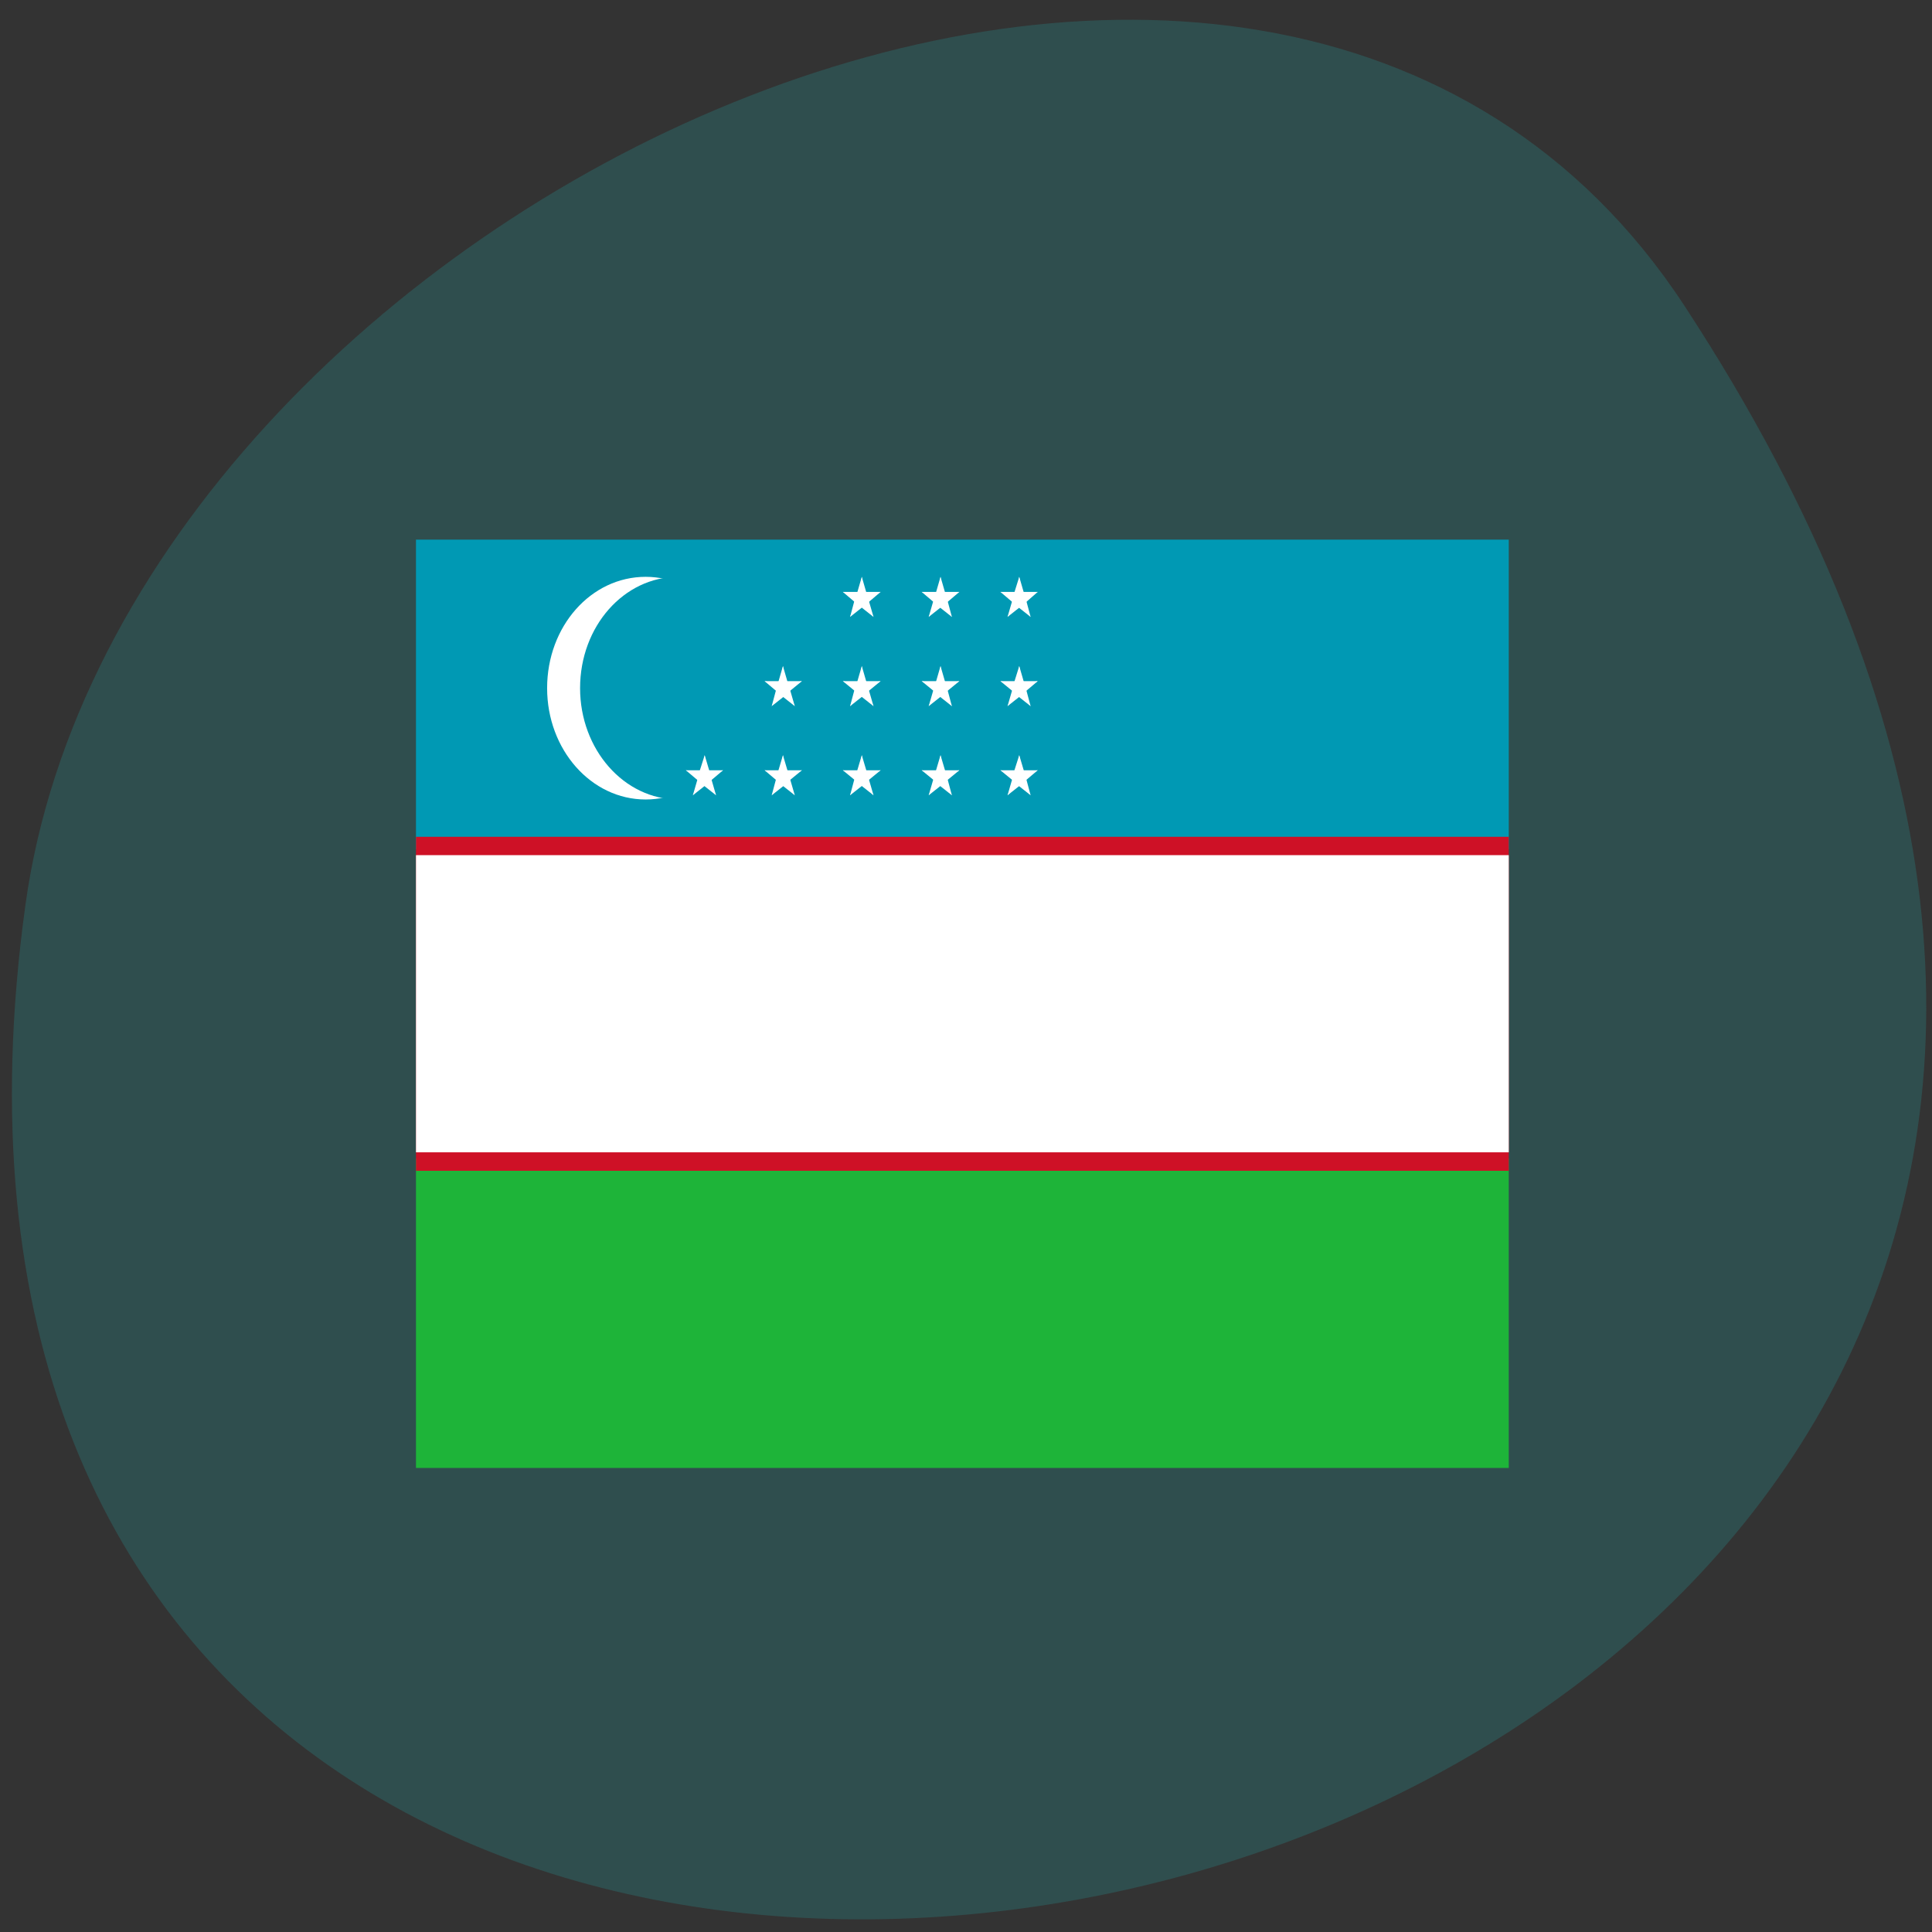 <svg xmlns="http://www.w3.org/2000/svg" viewBox="0 0 16 16"><rect x="0" y="0" width="16" height="16" fill="#333333" stroke="none"/><path d="m 13.949 2.531 c 9.07 13.848 -15.711 19.21 -13.738 4.961 c 0.805 -5.813 10.266 -10.258 13.738 -4.961" fill="#2f4e4e"/><path d="m 3.445 9.594 h 9.05 v 2.563 h -9.05" fill="#1eb439"/><path d="m 3.445 4.469 h 9.05 v 2.563 h -9.05" fill="#0099b4"/><path d="m 3.445 6.93 h 9.05 v 2.766 h -9.05" fill="#ce1126"/><g fill="#fff"><path d="m 3.445 7.082 h 9.05 v 2.461 h -9.05"/><path d="m 6.16 5.699 c 0 0.508 -0.363 0.922 -0.813 0.922 c -0.453 0 -0.816 -0.414 -0.816 -0.922 c 0 -0.512 0.363 -0.922 0.816 -0.922 c 0.449 0 0.813 0.41 0.813 0.922"/></g><path d="m 6.43 5.699 c 0 0.508 -0.363 0.922 -0.813 0.922 c -0.449 0 -0.813 -0.414 -0.813 -0.922 c 0 -0.512 0.363 -0.922 0.813 -0.922 c 0.449 0 0.813 0.41 0.813 0.922" fill="#0099b4"/><g fill="#fff"><path d="m 7.137 6.254 l -0.051 0.172 l 0.078 0.031"/><path d="m 7.137 6.254 l 0.051 0.172 l -0.078 0.031"/><path d="m 7.293 6.379 h -0.164 v 0.094"/><path d="m 7.293 6.379 l -0.133 0.109 l -0.051 -0.074"/><path d="m 6.98 6.379 l 0.133 0.109 l 0.051 -0.074"/><path d="m 6.98 6.379 h 0.164 l 0.004 0.094"/><path d="m 7.234 6.586 l -0.051 -0.176 l -0.078 0.027"/><path d="m 7.234 6.586 l -0.133 -0.105 l 0.047 -0.078"/><path d="m 7.04 6.586 l 0.133 -0.105 l -0.051 -0.078"/><path d="m 7.04 6.586 l 0.047 -0.176 l 0.082 0.027"/><path d="m 7.137 5.516 l -0.051 0.176 l 0.078 0.027"/><path d="m 7.137 5.516 l 0.051 0.176 l -0.078 0.027"/><path d="m 7.293 5.641 h -0.164 v 0.094"/><path d="m 7.293 5.641 l -0.133 0.109 l -0.051 -0.074"/><path d="m 6.98 5.641 l 0.133 0.109 l 0.051 -0.074"/><path d="m 6.98 5.641 h 0.164 l 0.004 0.094"/><path d="m 7.234 5.848 l -0.051 -0.176 l -0.078 0.027"/><path d="m 7.234 5.848 l -0.133 -0.105 l 0.047 -0.078"/><path d="m 7.04 5.848 l 0.133 -0.105 l -0.051 -0.078"/><path d="m 7.04 5.848 l 0.047 -0.176 l 0.082 0.027"/><path d="m 7.137 4.777 l -0.051 0.176 l 0.078 0.031"/><path d="m 7.137 4.777 l 0.051 0.176 l -0.078 0.031"/><path d="m 7.293 4.902 h -0.164 v 0.094"/><path d="m 7.293 4.902 l -0.133 0.113 l -0.051 -0.078"/><path d="m 6.98 4.902 l 0.133 0.113 l 0.051 -0.078"/><path d="m 6.98 4.902 h 0.164 l 0.004 0.094"/><path d="m 7.234 5.109 l -0.051 -0.176 l -0.078 0.027"/><path d="m 7.234 5.109 l -0.133 -0.105 l 0.047 -0.078"/><path d="m 7.04 5.109 l 0.133 -0.105 l -0.051 -0.078"/><path d="m 7.04 5.109 l 0.047 -0.176 l 0.082 0.027"/><path d="m 7.789 6.254 l -0.051 0.172 l 0.078 0.031"/><path d="m 7.789 6.254 l 0.051 0.172 l -0.078 0.031"/><path d="m 7.945 6.379 h -0.164 l -0.004 0.094"/><path d="m 7.945 6.379 l -0.133 0.109 l -0.051 -0.074"/><path d="m 7.633 6.379 l 0.133 0.109 l 0.051 -0.074"/><path d="m 7.633 6.379 h 0.164 v 0.094"/><path d="m 7.883 6.586 l -0.047 -0.176 l -0.082 0.027"/><path d="m 7.883 6.586 l -0.133 -0.105 l 0.051 -0.078"/><path d="m 7.691 6.586 l 0.133 -0.105 l -0.047 -0.078"/><path d="m 7.691 6.586 l 0.051 -0.176 l 0.078 0.027"/><path d="m 7.789 5.516 l -0.051 0.176 l 0.078 0.027"/><path d="m 7.789 5.516 l 0.051 0.176 l -0.078 0.027"/><path d="m 7.945 5.641 h -0.164 l -0.004 0.094"/><path d="m 7.945 5.641 l -0.133 0.109 l -0.051 -0.074"/><path d="m 7.633 5.641 l 0.133 0.109 l 0.051 -0.074"/><path d="m 7.633 5.641 h 0.164 v 0.094"/><path d="m 7.883 5.848 l -0.047 -0.176 l -0.082 0.027"/><path d="m 7.883 5.848 l -0.133 -0.105 l 0.051 -0.078"/><path d="m 7.691 5.848 l 0.133 -0.105 l -0.047 -0.078"/><path d="m 7.691 5.848 l 0.051 -0.176 l 0.078 0.027"/><path d="m 7.789 4.777 l -0.051 0.176 l 0.078 0.031"/><path d="m 7.789 4.777 l 0.051 0.176 l -0.078 0.031"/><path d="m 7.945 4.902 h -0.164 l -0.004 0.094"/><path d="m 7.945 4.902 l -0.133 0.113 l -0.051 -0.078"/><path d="m 7.633 4.902 l 0.133 0.113 l 0.051 -0.078"/><path d="m 7.633 4.902 h 0.164 v 0.094"/><path d="m 7.883 5.109 l -0.047 -0.176 l -0.082 0.027"/><path d="m 7.883 5.109 l -0.133 -0.105 l 0.051 -0.078"/><path d="m 7.691 5.109 l 0.133 -0.105 l -0.047 -0.078"/><path d="m 7.691 5.109 l 0.051 -0.176 l 0.078 0.027"/><path d="m 8.441 6.254 l -0.055 0.172 l 0.082 0.031"/><path d="m 8.441 6.254 l 0.051 0.172 l -0.078 0.031"/><path d="m 8.594 6.379 h -0.16 l -0.004 0.094"/><path d="m 8.594 6.379 l -0.129 0.109 l -0.051 -0.074"/><path d="m 8.285 6.379 l 0.133 0.109 l 0.047 -0.074"/><path d="m 8.285 6.379 h 0.164 v 0.094"/><path d="m 8.535 6.586 l -0.047 -0.176 l -0.082 0.027"/><path d="m 8.535 6.586 l -0.133 -0.105 l 0.047 -0.078"/><path d="m 8.344 6.586 l 0.133 -0.105 l -0.047 -0.078"/><path d="m 8.344 6.586 l 0.051 -0.176 l 0.078 0.027"/><path d="m 8.441 5.516 l -0.055 0.176 l 0.082 0.027"/><path d="m 8.441 5.516 l 0.051 0.176 l -0.078 0.027"/><path d="m 8.594 5.641 h -0.16 l -0.004 0.094"/><path d="m 8.594 5.641 l -0.129 0.109 l -0.051 -0.074"/><path d="m 8.285 5.641 l 0.133 0.109 l 0.047 -0.074"/><path d="m 8.285 5.641 h 0.164 v 0.094"/><path d="m 8.535 5.848 l -0.047 -0.176 l -0.082 0.027"/><path d="m 8.535 5.848 l -0.133 -0.105 l 0.047 -0.078"/><path d="m 8.344 5.848 l 0.133 -0.105 l -0.047 -0.078"/><path d="m 8.344 5.848 l 0.051 -0.176 l 0.078 0.027"/><path d="m 8.441 4.777 l -0.055 0.176 l 0.082 0.031"/><path d="m 8.441 4.777 l 0.051 0.176 l -0.078 0.031"/><path d="m 8.594 4.902 h -0.16 l -0.004 0.094"/><path d="m 8.594 4.902 l -0.129 0.113 l -0.051 -0.078"/><path d="m 8.285 4.902 l 0.133 0.113 l 0.047 -0.078"/><path d="m 8.285 4.902 h 0.164 v 0.094"/><path d="m 8.535 5.109 l -0.047 -0.176 l -0.082 0.027"/><path d="m 8.535 5.109 l -0.133 -0.105 l 0.047 -0.078"/><path d="m 8.344 5.109 l 0.133 -0.105 l -0.047 -0.078"/><path d="m 8.344 5.109 l 0.051 -0.176 l 0.078 0.027"/><path d="m 5.836 6.254 l -0.055 0.172 l 0.078 0.031"/><path d="m 5.836 6.254 l 0.051 0.172 l -0.078 0.031"/><path d="m 5.988 6.379 h -0.164 v 0.094"/><path d="m 5.988 6.379 l -0.129 0.109 l -0.051 -0.074"/><path d="m 5.68 6.379 l 0.129 0.109 l 0.051 -0.074"/><path d="m 5.68 6.379 h 0.164 v 0.094"/><path d="m 5.93 6.586 l -0.051 -0.176 l -0.078 0.027"/><path d="m 5.93 6.586 l -0.133 -0.105 l 0.047 -0.078"/><path d="m 5.738 6.586 l 0.133 -0.105 l -0.047 -0.078"/><path d="m 5.738 6.586 l 0.051 -0.176 l 0.078 0.027"/><path d="m 6.484 6.254 l -0.051 0.172 l 0.078 0.031"/><path d="m 6.484 6.254 l 0.051 0.172 l -0.078 0.031"/><path d="m 6.641 6.379 h -0.164 v 0.094"/><path d="m 6.641 6.379 l -0.133 0.109 l -0.047 -0.074"/><path d="m 6.332 6.379 l 0.129 0.109 l 0.051 -0.074"/><path d="m 6.332 6.379 h 0.16 l 0.004 0.094"/><path d="m 6.582 6.586 l -0.051 -0.176 l -0.078 0.027"/><path d="m 6.582 6.586 l -0.133 -0.105 l 0.047 -0.078"/><path d="m 6.391 6.586 l 0.133 -0.105 l -0.047 -0.078"/><path d="m 6.391 6.586 l 0.047 -0.176 l 0.082 0.027"/><path d="m 6.484 5.516 l -0.051 0.176 l 0.078 0.027"/><path d="m 6.484 5.516 l 0.051 0.176 l -0.078 0.027"/><path d="m 6.641 5.641 h -0.164 v 0.094"/><path d="m 6.641 5.641 l -0.133 0.109 l -0.047 -0.074"/><path d="m 6.332 5.641 l 0.129 0.109 l 0.051 -0.074"/><path d="m 6.332 5.641 h 0.16 l 0.004 0.094"/><path d="m 6.582 5.848 l -0.051 -0.176 l -0.078 0.027"/><path d="m 6.582 5.848 l -0.133 -0.105 l 0.047 -0.078"/><path d="m 6.391 5.848 l 0.133 -0.105 l -0.047 -0.078"/><path d="m 6.391 5.848 l 0.047 -0.176 l 0.082 0.027"/></g></svg>